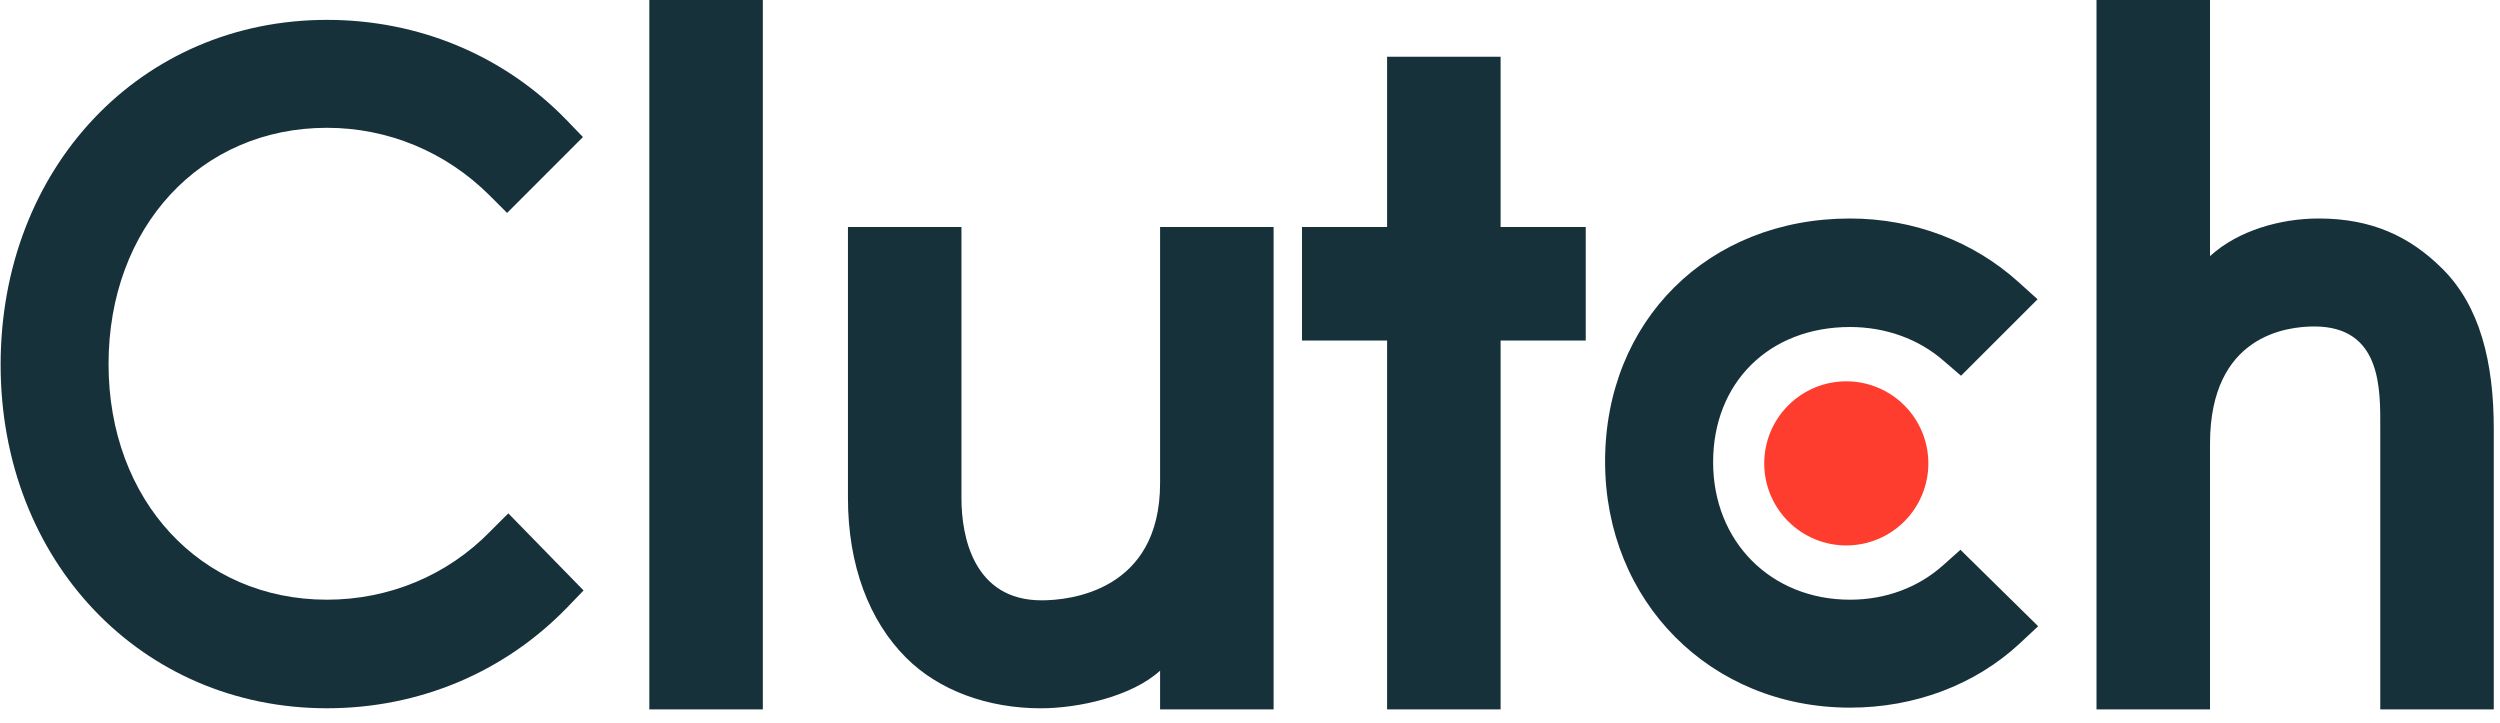 <svg width="173" height="50" viewBox="0 0 173 50" fill="none" xmlns="http://www.w3.org/2000/svg">
<g clip-path="url(#clip0_116_36)">
<path d="M44.933 0H52.788V49.091H44.933V0ZM80.278 33.431C80.278 40.944 73.961 41.543 72.082 41.543C67.387 41.543 66.533 37.148 66.533 34.497V15.709H58.678V34.458C58.678 39.112 60.139 42.953 62.7 45.513C64.962 47.777 68.351 49.014 72.023 49.014C74.627 49.014 78.315 48.203 80.278 46.41V49.091H88.133V15.709H80.278V33.431ZM103.842 3.927H95.987V15.709H90.097V23.564H95.987V49.091H103.842V23.564H109.733V15.709H103.842V3.927ZM134.469 39.11C132.758 40.647 130.5 41.499 128.022 41.499C122.559 41.499 118.548 37.488 118.548 31.98C118.548 26.472 122.432 22.629 128.022 22.629C130.457 22.629 132.758 23.44 134.512 24.977L135.704 26.002L141 20.709L139.674 19.513C136.558 16.699 132.421 15.12 128.02 15.12C118.202 15.12 111.072 22.205 111.072 31.939C111.072 41.631 118.373 48.969 128.02 48.969C132.503 48.969 136.684 47.39 139.761 44.531L141.041 43.335L135.663 38.045L134.469 39.11ZM169.035 18.619C166.772 16.357 164.122 15.12 160.45 15.12C157.846 15.12 154.896 15.931 152.933 17.722V0H145.078V49.091H152.933V30.701C152.933 23.189 158.27 22.592 160.149 22.592C164.844 22.592 164.715 26.988 164.715 29.635V49.091H172.569V29.676C172.569 25.023 171.597 21.182 169.035 18.619Z" fill="#17313B"/>
<path d="M127.763 26.387C129.269 26.387 130.714 26.986 131.779 28.051C132.844 29.116 133.442 30.56 133.442 32.066C133.442 33.572 132.844 35.017 131.779 36.082C130.714 37.147 129.269 37.745 127.763 37.745C126.257 37.745 124.813 37.147 123.748 36.082C122.683 35.017 122.084 33.572 122.084 32.066C122.084 30.56 122.683 29.116 123.748 28.051C124.813 26.986 126.257 26.387 127.763 26.387Z" fill="#FF3D2E"/>
<path d="M33.937 36.761C30.95 39.834 26.893 41.499 22.624 41.499C13.874 41.499 7.512 34.627 7.512 25.193C7.512 15.717 13.874 8.844 22.624 8.844C26.852 8.844 30.864 10.507 33.896 13.539L35.09 14.735L40.34 9.484L39.188 8.289C34.834 3.806 28.943 1.375 22.624 1.375C9.733 1.375 0.043 11.619 0.043 25.235C0.043 38.809 9.776 49.012 22.624 49.012C28.987 49.012 34.877 46.538 39.231 42.055L40.383 40.859L35.176 35.524L33.937 36.761Z" fill="#17313B"/>
</g>
<defs>
<clipPath id="clip0_116_36">
<rect width="172.612" height="49.091" fill="white"/>
</clipPath>
</defs>
</svg>
